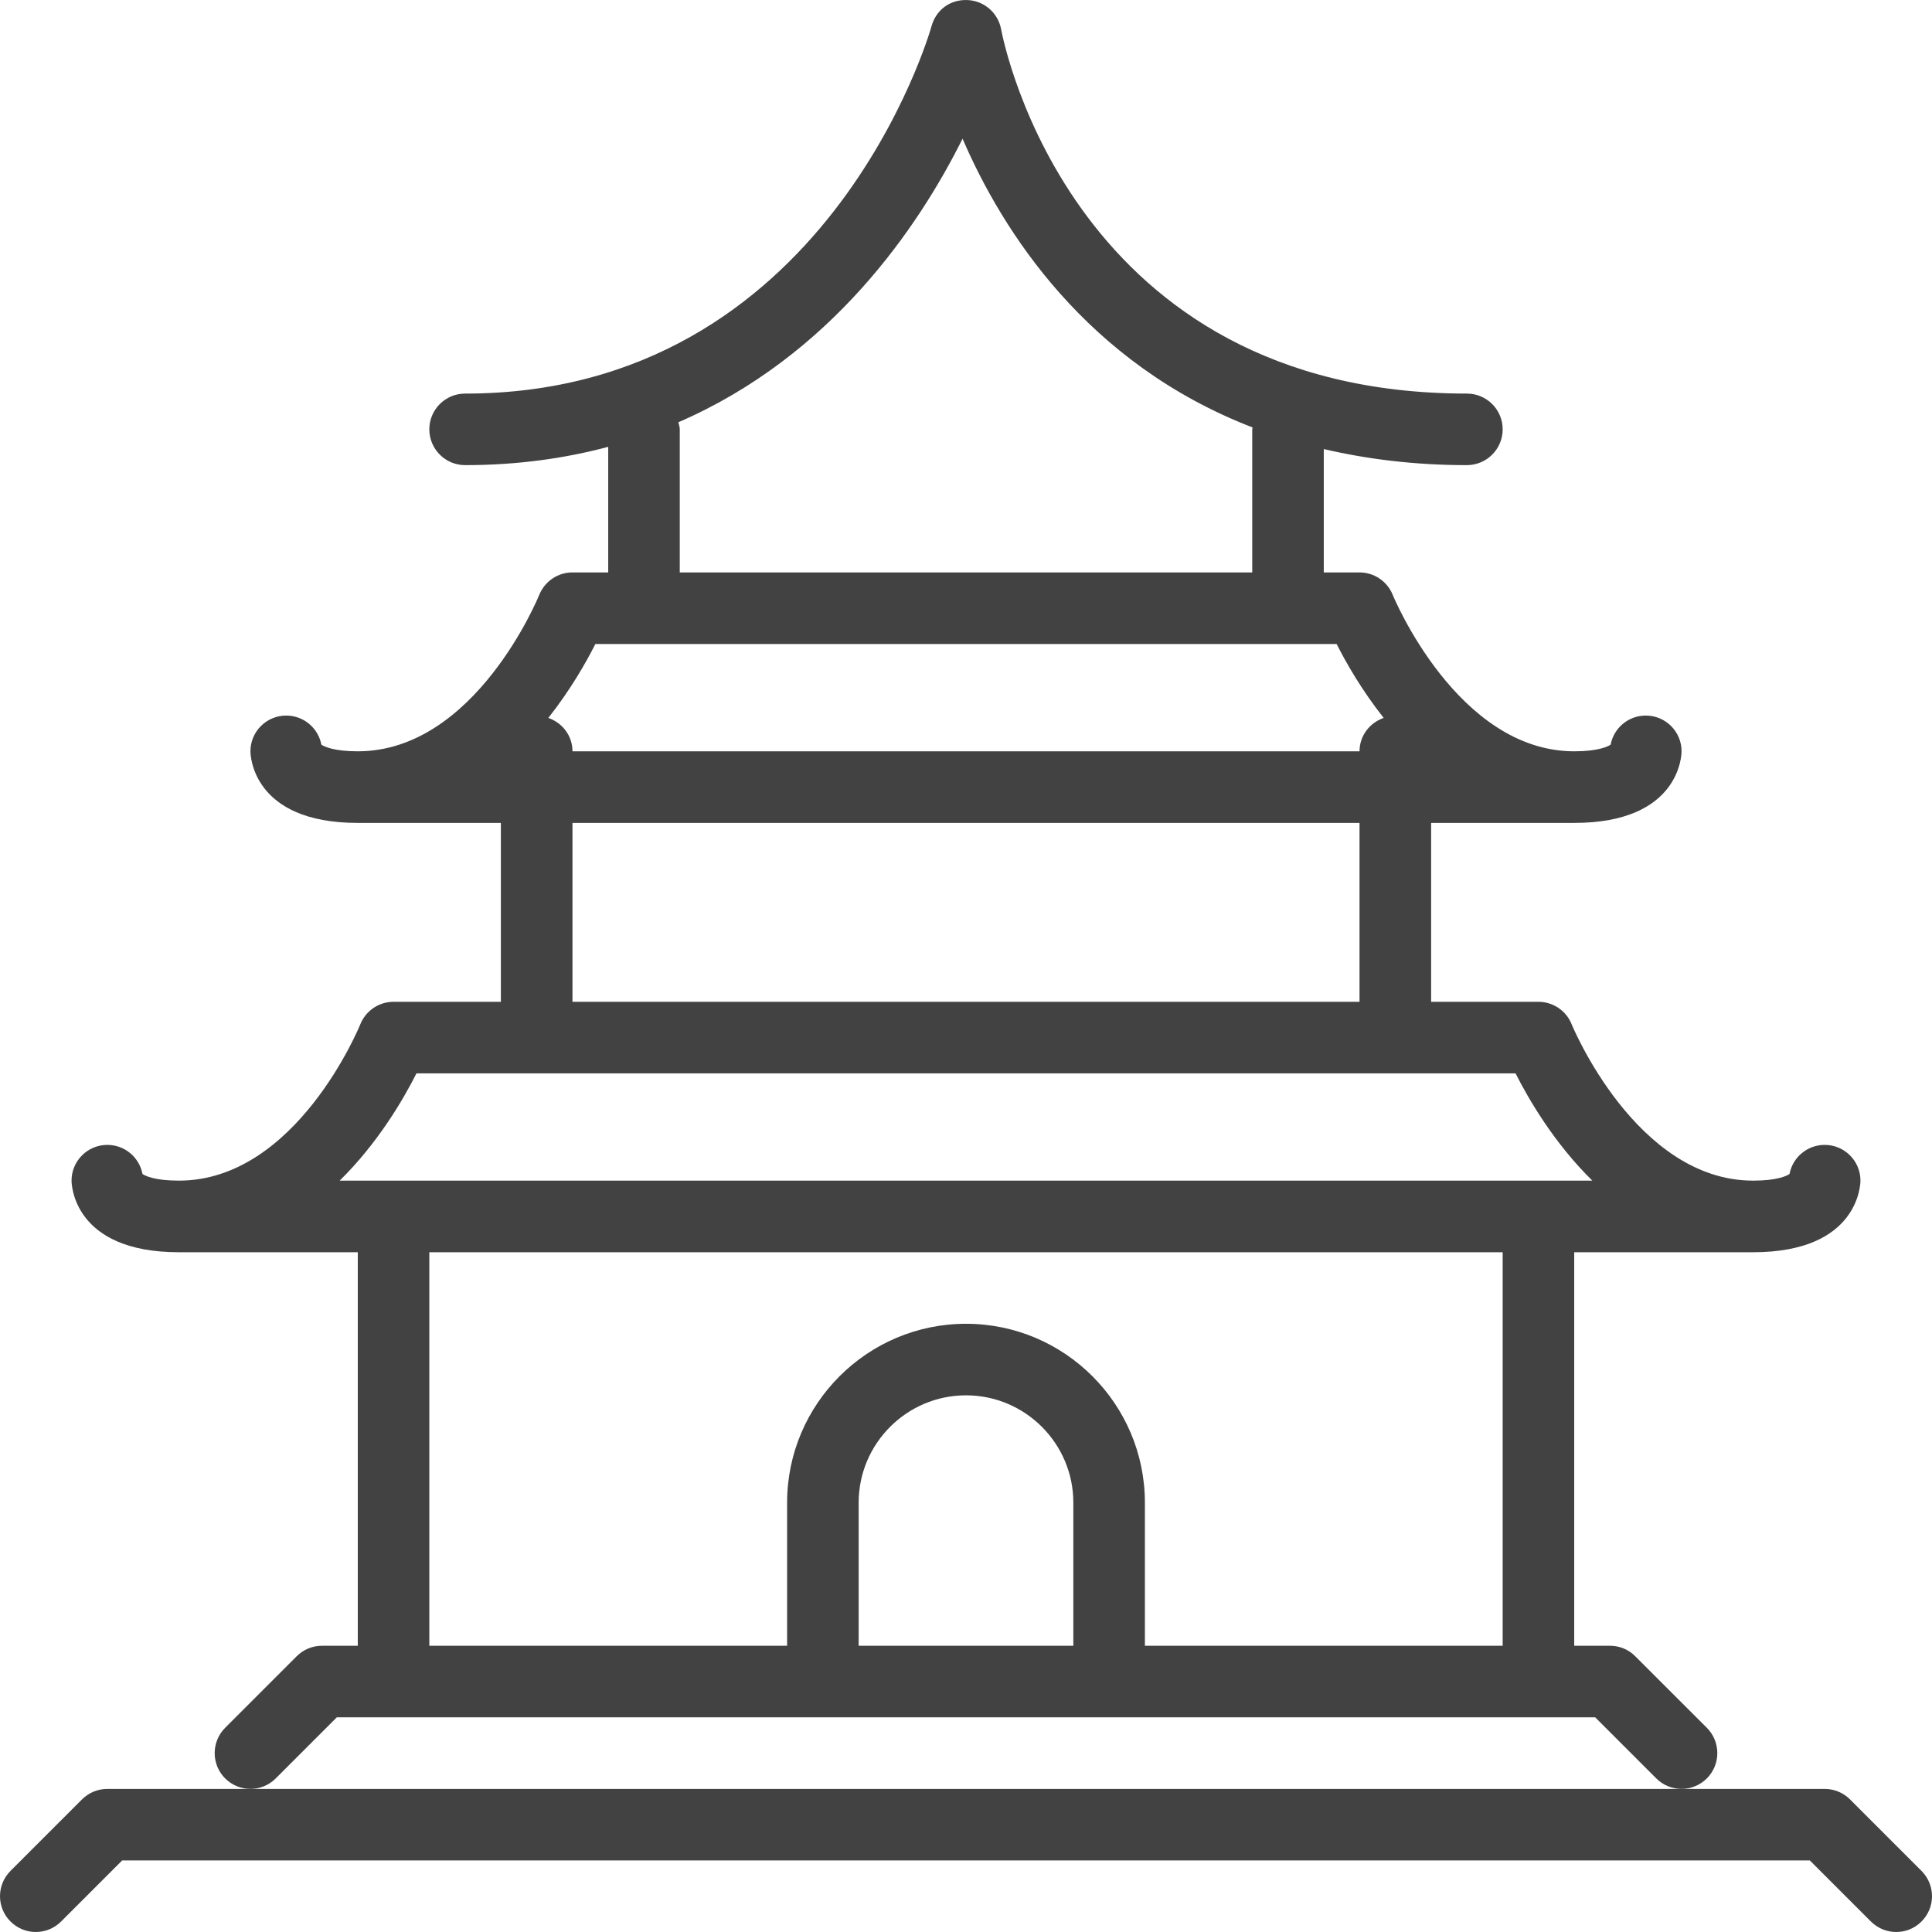 <svg width="32" height="32" viewBox="0 0 32 32" fill="none" xmlns="http://www.w3.org/2000/svg">
<path d="M31.826 30.988L30.641 29.803C30.53 29.692 30.38 29.63 30.222 29.63H27.852H4.148H1.778C1.62 29.63 1.47 29.692 1.359 29.803L0.174 30.988C-0.058 31.22 -0.058 31.595 0.174 31.826C0.405 32.058 0.78 32.058 1.012 31.826L2.023 30.815H29.977L30.988 31.826C31.104 31.942 31.256 32 31.407 32C31.559 32 31.711 31.942 31.826 31.826C32.058 31.595 32.058 31.22 31.826 30.988Z" fill="#424242"/>
<path d="M7.111 20.741H24.889V27.259H18.963V24.889C18.963 23.255 17.634 21.926 16 21.926C14.366 21.926 13.037 23.255 13.037 24.889V27.259H7.111V20.741ZM5.626 19.555C6.261 18.931 6.682 18.207 6.898 17.778H25.102C25.319 18.207 25.739 18.931 26.374 19.555H5.626ZM9.482 13.63H22.518V16.593H9.482V13.63ZM9.861 10.667H22.139C22.293 10.973 22.553 11.429 22.918 11.891C22.687 11.972 22.518 12.185 22.518 12.444H9.482C9.482 12.185 9.314 11.972 9.082 11.891C9.447 11.429 9.707 10.973 9.861 10.667ZM11.236 6.994C13.764 5.898 15.211 3.765 15.943 2.297C16.597 3.816 17.989 6.017 20.747 7.08C20.747 7.091 20.741 7.1 20.741 7.111V9.481H11.259V7.111C11.259 7.07 11.244 7.033 11.236 6.994ZM17.778 27.259H14.222V24.889C14.222 23.909 15.02 23.111 16 23.111C16.98 23.111 17.778 23.909 17.778 24.889V27.259ZM5.579 28.444H26.421L27.433 29.456C27.548 29.571 27.7 29.63 27.852 29.63C28.003 29.63 28.155 29.571 28.271 29.456C28.502 29.224 28.502 28.85 28.271 28.618L27.085 27.433C26.975 27.321 26.824 27.259 26.667 27.259H26.074V20.741H29.037C30.794 20.741 30.815 19.604 30.815 19.555C30.815 19.228 30.55 18.963 30.222 18.963C29.933 18.963 29.692 19.17 29.64 19.445C29.594 19.476 29.438 19.555 29.037 19.555C27.102 19.555 26.041 16.99 26.031 16.964C25.941 16.74 25.723 16.593 25.481 16.593H23.704V13.63H26.074C27.832 13.63 27.852 12.493 27.852 12.444C27.852 12.117 27.587 11.852 27.259 11.852C26.97 11.852 26.729 12.059 26.677 12.334C26.631 12.364 26.475 12.444 26.074 12.444C24.139 12.444 23.078 9.879 23.068 9.853C22.978 9.629 22.76 9.481 22.518 9.481H21.926V7.438C22.64 7.604 23.423 7.704 24.296 7.704C24.624 7.704 24.889 7.438 24.889 7.111C24.889 6.784 24.624 6.519 24.296 6.519C17.781 6.519 16.629 0.732 16.582 0.487C16.533 0.215 16.302 0.013 16.026 0.001C15.73 -0.012 15.501 0.17 15.428 0.437C15.412 0.497 13.7 6.519 7.704 6.519C7.376 6.519 7.111 6.784 7.111 7.111C7.111 7.438 7.376 7.704 7.704 7.704C8.571 7.704 9.357 7.592 10.074 7.401V9.481H9.482C9.239 9.481 9.022 9.629 8.931 9.854C8.921 9.88 7.873 12.444 5.926 12.444C5.525 12.444 5.369 12.364 5.323 12.334C5.271 12.059 5.03 11.852 4.741 11.852C4.413 11.852 4.148 12.117 4.148 12.444C4.148 12.493 4.168 13.63 5.926 13.63H8.296V16.593H6.519C6.276 16.593 6.059 16.74 5.968 16.965C5.958 16.991 4.91 19.555 2.963 19.555C2.562 19.555 2.406 19.476 2.36 19.445C2.308 19.17 2.067 18.963 1.778 18.963C1.45 18.963 1.185 19.228 1.185 19.555C1.185 19.604 1.205 20.741 2.963 20.741H5.926V27.259H5.333C5.176 27.259 5.025 27.321 4.914 27.433L3.729 28.618C3.498 28.85 3.498 29.224 3.729 29.456C3.845 29.571 3.997 29.63 4.148 29.63C4.3 29.63 4.452 29.571 4.567 29.456L5.579 28.444Z" fill="#424242"/>
</svg>
